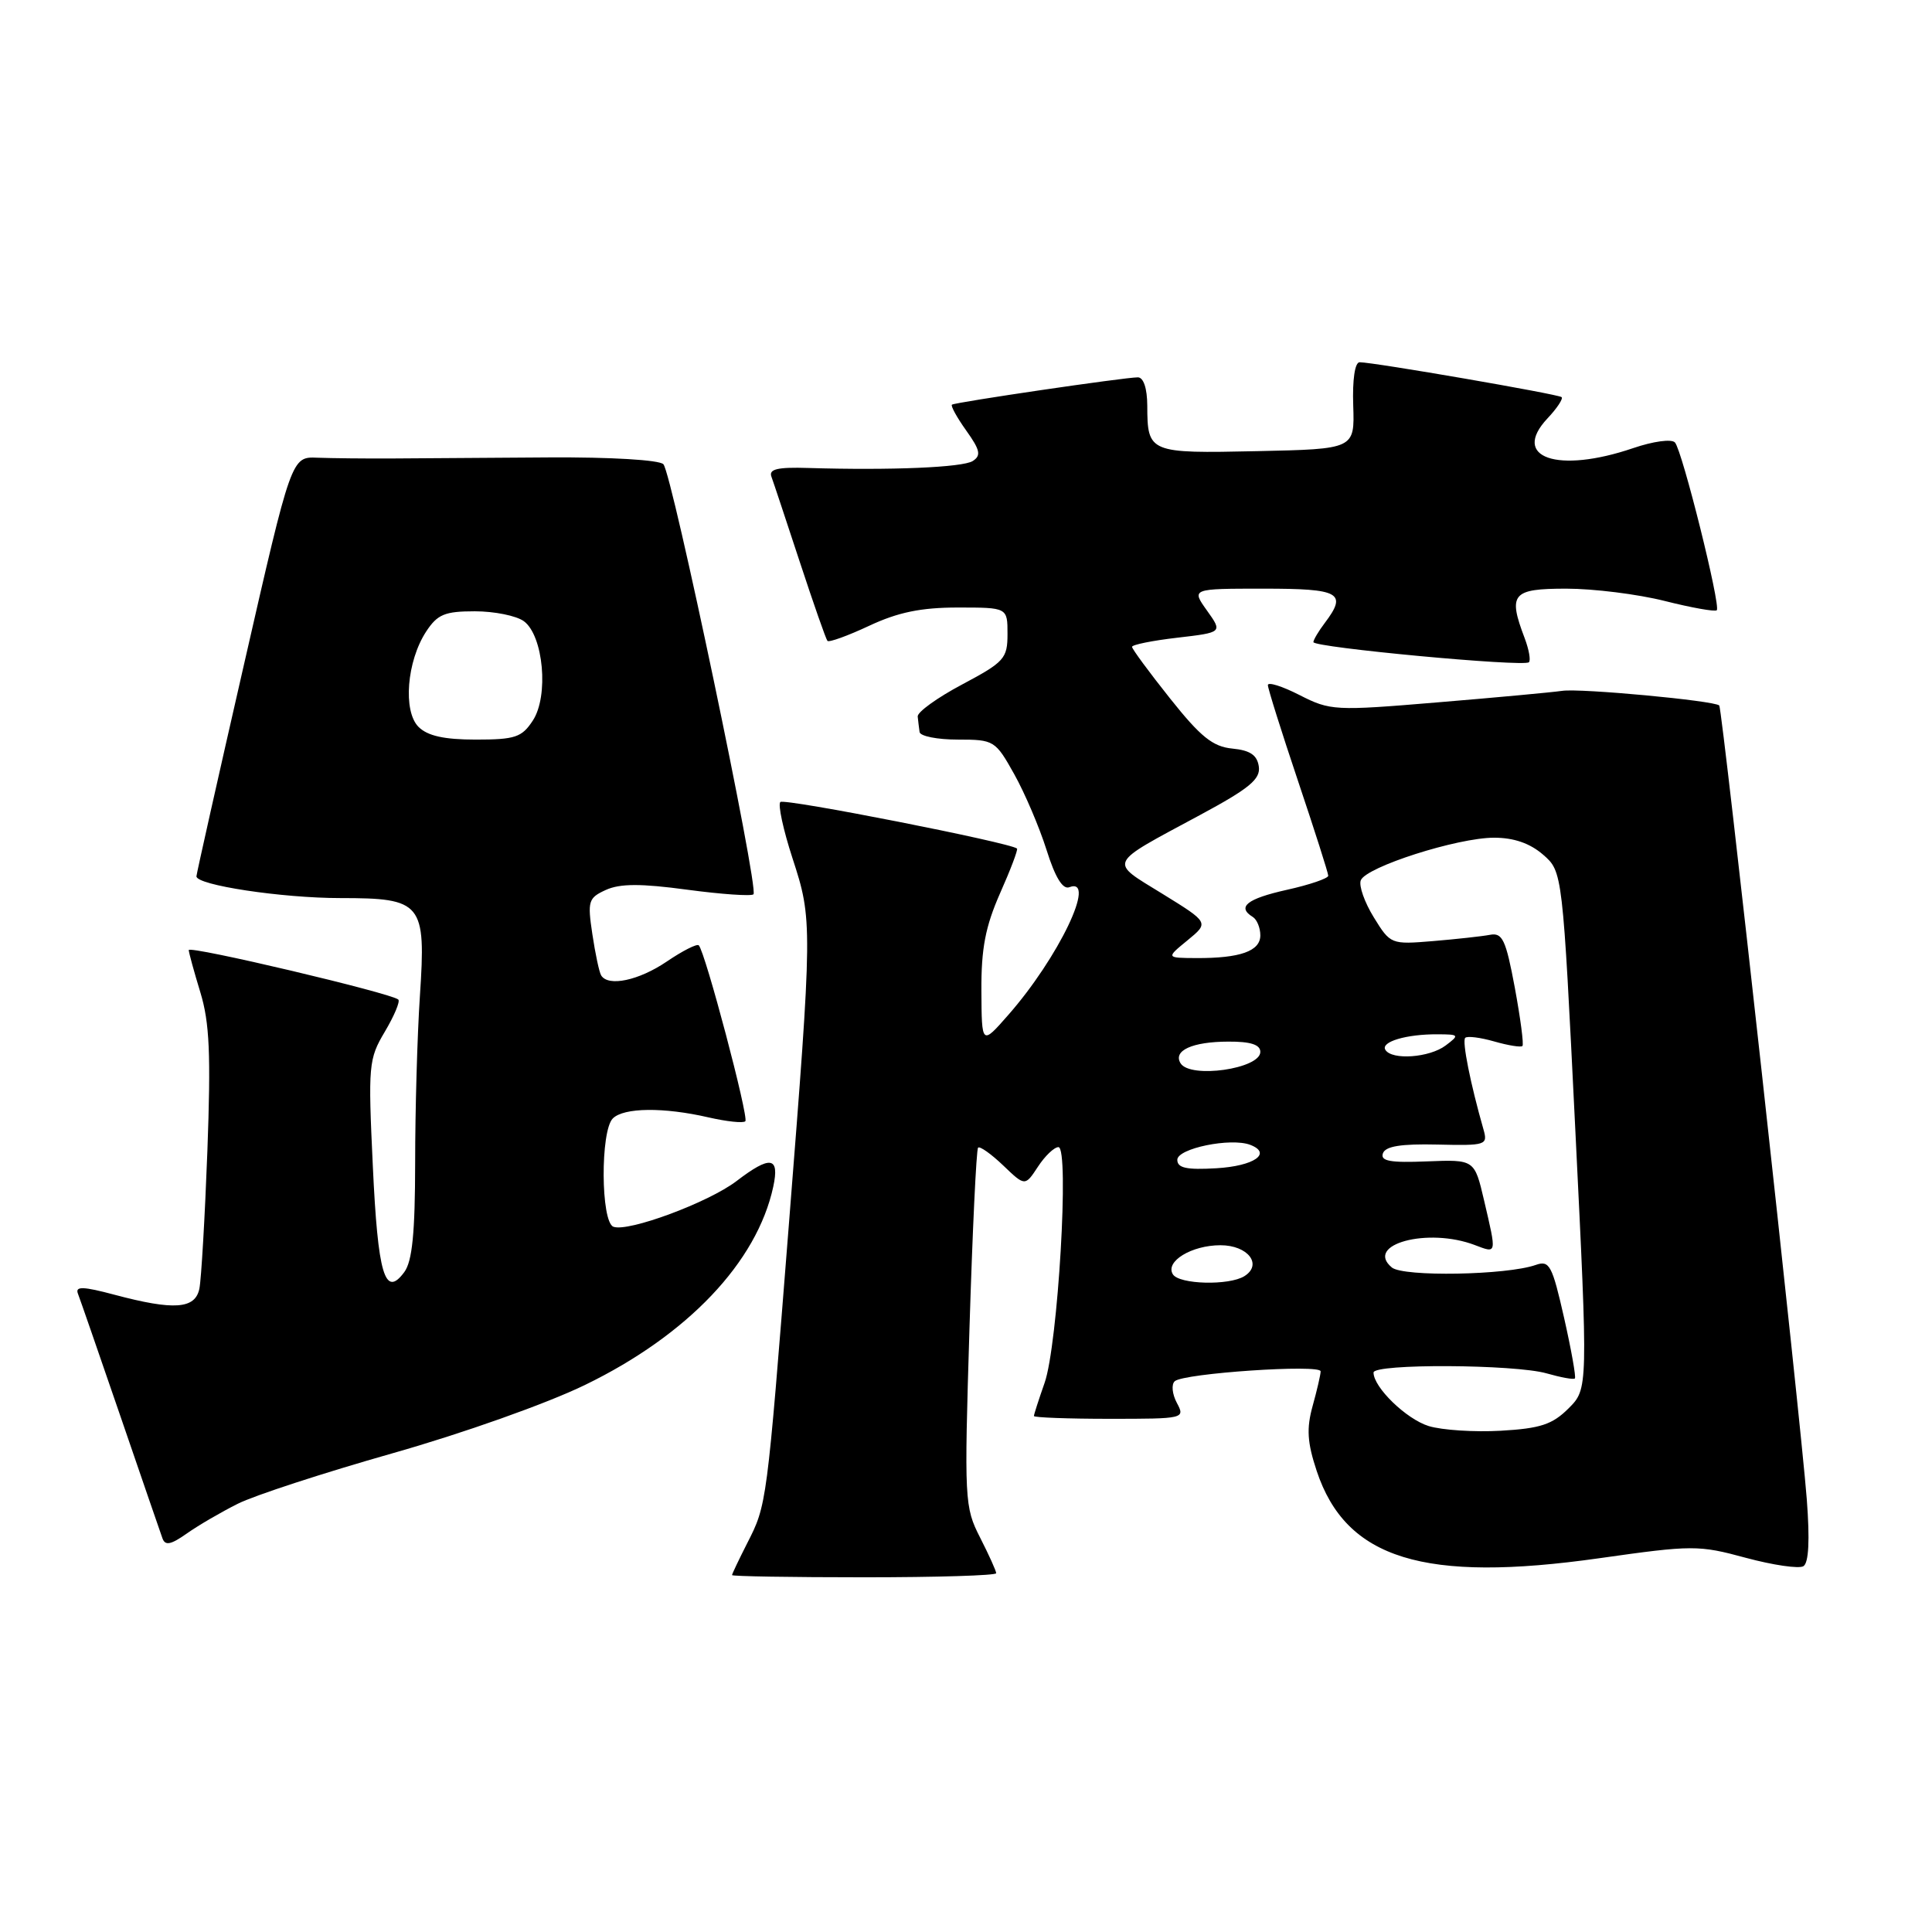 <?xml version="1.0" encoding="UTF-8" standalone="no"?>
<!DOCTYPE svg PUBLIC "-//W3C//DTD SVG 1.1//EN" "http://www.w3.org/Graphics/SVG/1.1/DTD/svg11.dtd" >
<svg xmlns="http://www.w3.org/2000/svg" xmlns:xlink="http://www.w3.org/1999/xlink" version="1.1" viewBox="0 0 256 256">
 <g >
 <path fill="currentColor"
d=" M 132.00 208.46 C 132.00 208.16 131.04 206.04 129.87 203.74 C 127.80 199.69 127.76 198.82 128.46 176.03 C 128.86 163.09 129.37 152.31 129.60 152.07 C 129.83 151.84 131.33 152.90 132.92 154.42 C 135.82 157.20 135.82 157.20 137.53 154.60 C 138.46 153.17 139.69 152.00 140.25 152.00 C 141.72 152.00 140.18 178.25 138.41 183.25 C 137.64 185.45 137.00 187.42 137.00 187.63 C 137.00 187.83 141.52 188.00 147.04 188.00 C 156.93 188.00 157.05 187.97 155.94 185.89 C 155.32 184.73 155.19 183.44 155.66 183.02 C 156.82 181.96 175.00 180.74 174.99 181.71 C 174.99 182.15 174.51 184.21 173.93 186.30 C 173.10 189.30 173.22 191.14 174.47 194.91 C 178.35 206.58 188.67 209.77 211.94 206.47 C 224.28 204.72 225.07 204.72 231.34 206.42 C 234.94 207.39 238.37 207.89 238.96 207.53 C 239.67 207.09 239.82 204.09 239.41 198.68 C 238.60 188.04 228.22 93.89 227.81 93.48 C 227.17 92.84 209.41 91.18 207.00 91.54 C 205.62 91.74 198.18 92.43 190.45 93.07 C 176.86 94.21 176.26 94.17 172.20 92.10 C 169.89 90.92 168.00 90.33 168.00 90.78 C 168.00 91.23 169.80 96.95 172.00 103.50 C 174.20 110.05 176.00 115.69 176.00 116.04 C 176.00 116.39 173.53 117.24 170.50 117.91 C 165.22 119.09 163.86 120.18 166.00 121.50 C 166.55 121.84 167.00 122.94 167.00 123.94 C 167.00 126.03 164.32 126.98 158.50 126.95 C 154.50 126.93 154.50 126.93 157.36 124.59 C 160.21 122.25 160.21 122.25 154.02 118.43 C 146.90 114.04 146.59 114.68 158.98 108.01 C 165.54 104.48 167.04 103.25 166.80 101.57 C 166.58 100.05 165.65 99.42 163.29 99.19 C 160.70 98.94 159.09 97.64 155.04 92.55 C 152.27 89.07 150.00 85.99 150.00 85.71 C 150.00 85.43 152.70 84.88 156.00 84.50 C 162.00 83.80 162.00 83.80 159.93 80.90 C 157.86 78.00 157.86 78.00 167.43 78.00 C 177.58 78.00 178.56 78.55 175.53 82.56 C 174.72 83.63 174.05 84.76 174.03 85.08 C 173.99 85.79 201.93 88.40 202.59 87.75 C 202.85 87.49 202.59 86.06 202.03 84.57 C 199.79 78.68 200.36 78.00 207.54 78.00 C 211.14 78.00 217.01 78.73 220.58 79.63 C 224.15 80.53 227.25 81.08 227.48 80.86 C 228.04 80.30 222.91 59.71 221.94 58.63 C 221.50 58.14 219.06 58.47 216.40 59.38 C 206.38 62.79 200.17 60.65 205.04 55.45 C 206.31 54.11 207.15 52.83 206.92 52.62 C 206.49 52.23 182.02 48.00 180.16 48.00 C 179.53 48.00 179.19 50.29 179.31 53.75 C 179.50 59.50 179.50 59.50 166.58 59.78 C 152.25 60.09 152.04 60.01 152.02 53.75 C 152.01 51.45 151.52 50.00 150.77 50.00 C 149.01 50.00 126.57 53.30 126.14 53.62 C 125.94 53.76 126.79 55.31 128.03 57.05 C 129.88 59.64 130.03 60.36 128.89 61.09 C 127.54 61.94 118.11 62.34 107.11 62.01 C 103.01 61.88 101.84 62.16 102.22 63.17 C 102.49 63.90 104.18 69.00 105.99 74.50 C 107.80 80.00 109.44 84.69 109.64 84.92 C 109.84 85.15 112.33 84.25 115.17 82.92 C 118.99 81.13 122.04 80.50 126.92 80.50 C 133.50 80.50 133.50 80.50 133.50 84.00 C 133.50 87.26 133.08 87.72 127.50 90.69 C 124.20 92.44 121.55 94.35 121.60 94.94 C 121.66 95.52 121.77 96.45 121.85 97.00 C 121.93 97.55 124.21 98.00 126.91 98.00 C 131.71 98.00 131.89 98.11 134.39 102.58 C 135.80 105.10 137.72 109.61 138.67 112.61 C 139.81 116.25 140.82 117.90 141.69 117.56 C 145.42 116.14 140.27 126.90 133.59 134.50 C 130.08 138.50 130.08 138.50 130.04 131.28 C 130.01 125.68 130.57 122.78 132.51 118.37 C 133.90 115.25 134.91 112.58 134.76 112.44 C 133.96 111.67 103.91 105.75 103.40 106.27 C 103.06 106.60 103.78 109.94 105.00 113.69 C 107.68 121.91 107.68 122.34 104.51 162.50 C 101.59 199.56 101.61 199.38 98.99 204.52 C 97.90 206.67 97.00 208.55 97.00 208.71 C 97.00 208.87 104.88 209.00 114.50 209.00 C 124.12 209.00 132.00 208.76 132.00 208.46 Z  M 31.50 199.26 C 33.70 198.15 42.92 195.15 52.00 192.57 C 61.31 189.93 72.42 185.99 77.50 183.52 C 91.11 176.92 100.30 167.24 102.46 157.25 C 103.32 153.25 102.09 153.06 97.59 156.50 C 93.87 159.34 83.21 163.29 81.28 162.55 C 79.60 161.91 79.54 149.86 81.20 148.20 C 82.65 146.75 87.94 146.69 93.88 148.06 C 96.29 148.61 98.49 148.85 98.76 148.57 C 99.25 148.08 93.44 126.10 92.59 125.26 C 92.35 125.02 90.44 125.99 88.35 127.41 C 84.65 129.92 80.60 130.78 79.66 129.25 C 79.40 128.84 78.88 126.38 78.49 123.78 C 77.83 119.39 77.96 118.98 80.28 117.92 C 82.15 117.07 84.91 117.06 91.06 117.89 C 95.61 118.50 99.56 118.77 99.84 118.50 C 100.58 117.75 89.04 62.67 87.90 61.51 C 87.34 60.94 80.88 60.56 72.71 60.61 C 64.90 60.66 55.58 60.72 52.00 60.75 C 48.42 60.77 43.95 60.72 42.06 60.65 C 38.62 60.50 38.62 60.50 32.34 88.00 C 28.88 103.12 26.04 115.78 26.03 116.11 C 25.97 117.28 37.36 119.00 45.10 119.00 C 55.96 119.00 56.46 119.62 55.64 131.96 C 55.29 137.21 55.01 147.15 55.01 154.06 C 55.00 163.38 54.63 167.12 53.57 168.56 C 51.00 172.04 50.07 168.90 49.40 154.48 C 48.77 141.15 48.84 140.32 50.99 136.71 C 52.23 134.62 53.04 132.70 52.78 132.45 C 51.95 131.62 25.00 125.25 25.01 125.89 C 25.02 126.22 25.71 128.75 26.55 131.50 C 27.77 135.50 27.95 139.71 27.48 152.50 C 27.15 161.30 26.67 169.51 26.42 170.75 C 25.87 173.46 23.06 173.66 15.17 171.56 C 11.02 170.45 9.95 170.42 10.32 171.40 C 10.59 172.09 13.11 179.37 15.93 187.58 C 18.74 195.78 21.26 203.09 21.52 203.82 C 21.88 204.84 22.62 204.70 24.75 203.20 C 26.26 202.13 29.30 200.36 31.50 199.26 Z  M 189.31 188.96 C 186.34 188.04 182.00 183.83 182.00 181.87 C 182.00 180.67 200.71 180.77 204.94 181.98 C 206.83 182.52 208.51 182.83 208.68 182.65 C 208.85 182.48 208.21 178.87 207.25 174.62 C 205.67 167.65 205.31 166.97 203.50 167.61 C 199.64 168.97 185.96 169.21 184.43 167.95 C 180.75 164.89 189.20 162.60 195.43 164.98 C 198.37 166.09 198.33 166.28 196.65 159.07 C 195.38 153.64 195.38 153.64 189.08 153.89 C 184.21 154.09 182.89 153.85 183.24 152.83 C 183.57 151.88 185.63 151.55 190.45 151.66 C 196.91 151.81 197.16 151.73 196.57 149.66 C 194.84 143.61 193.71 137.95 194.15 137.52 C 194.41 137.25 196.15 137.47 198.00 138.00 C 199.85 138.53 201.53 138.80 201.73 138.60 C 201.93 138.41 201.47 134.93 200.72 130.87 C 199.53 124.50 199.08 123.55 197.42 123.87 C 196.36 124.07 192.97 124.44 189.88 124.70 C 184.32 125.16 184.24 125.13 182.04 121.56 C 180.81 119.57 180.03 117.36 180.31 116.65 C 180.98 114.88 193.11 111.00 197.97 111.00 C 200.60 111.00 202.73 111.74 204.47 113.25 C 207.05 115.50 207.05 115.50 208.74 149.76 C 210.43 184.03 210.43 184.03 207.84 186.62 C 205.70 188.75 204.12 189.28 198.87 189.58 C 195.37 189.78 191.07 189.50 189.31 188.96 Z  M 155.41 168.85 C 154.36 167.15 157.89 165.00 161.72 165.00 C 165.35 165.00 167.33 167.55 164.90 169.09 C 162.87 170.37 156.24 170.20 155.41 168.85 Z  M 156.00 153.68 C 156.00 152.17 163.09 150.71 165.67 151.70 C 168.60 152.83 166.16 154.51 161.17 154.80 C 157.23 155.03 156.00 154.77 156.00 153.68 Z  M 156.43 140.89 C 155.40 139.21 157.99 138.03 162.75 138.02 C 165.70 138.00 167.00 138.42 167.00 139.38 C 167.00 141.63 157.71 142.96 156.43 140.89 Z  M 183.57 139.11 C 182.91 138.05 186.36 137.02 190.50 137.05 C 193.35 137.06 193.41 137.14 191.56 138.53 C 189.42 140.15 184.43 140.51 183.57 139.11 Z  M 55.46 96.32 C 53.37 94.23 53.90 87.61 56.47 83.68 C 57.97 81.40 58.93 81.00 62.92 81.00 C 65.51 81.00 68.42 81.59 69.41 82.31 C 72.01 84.21 72.74 92.23 70.60 95.48 C 69.15 97.70 68.26 98.00 63.05 98.00 C 58.85 98.00 56.66 97.51 55.46 96.32 Z "/>
</g>
</svg>